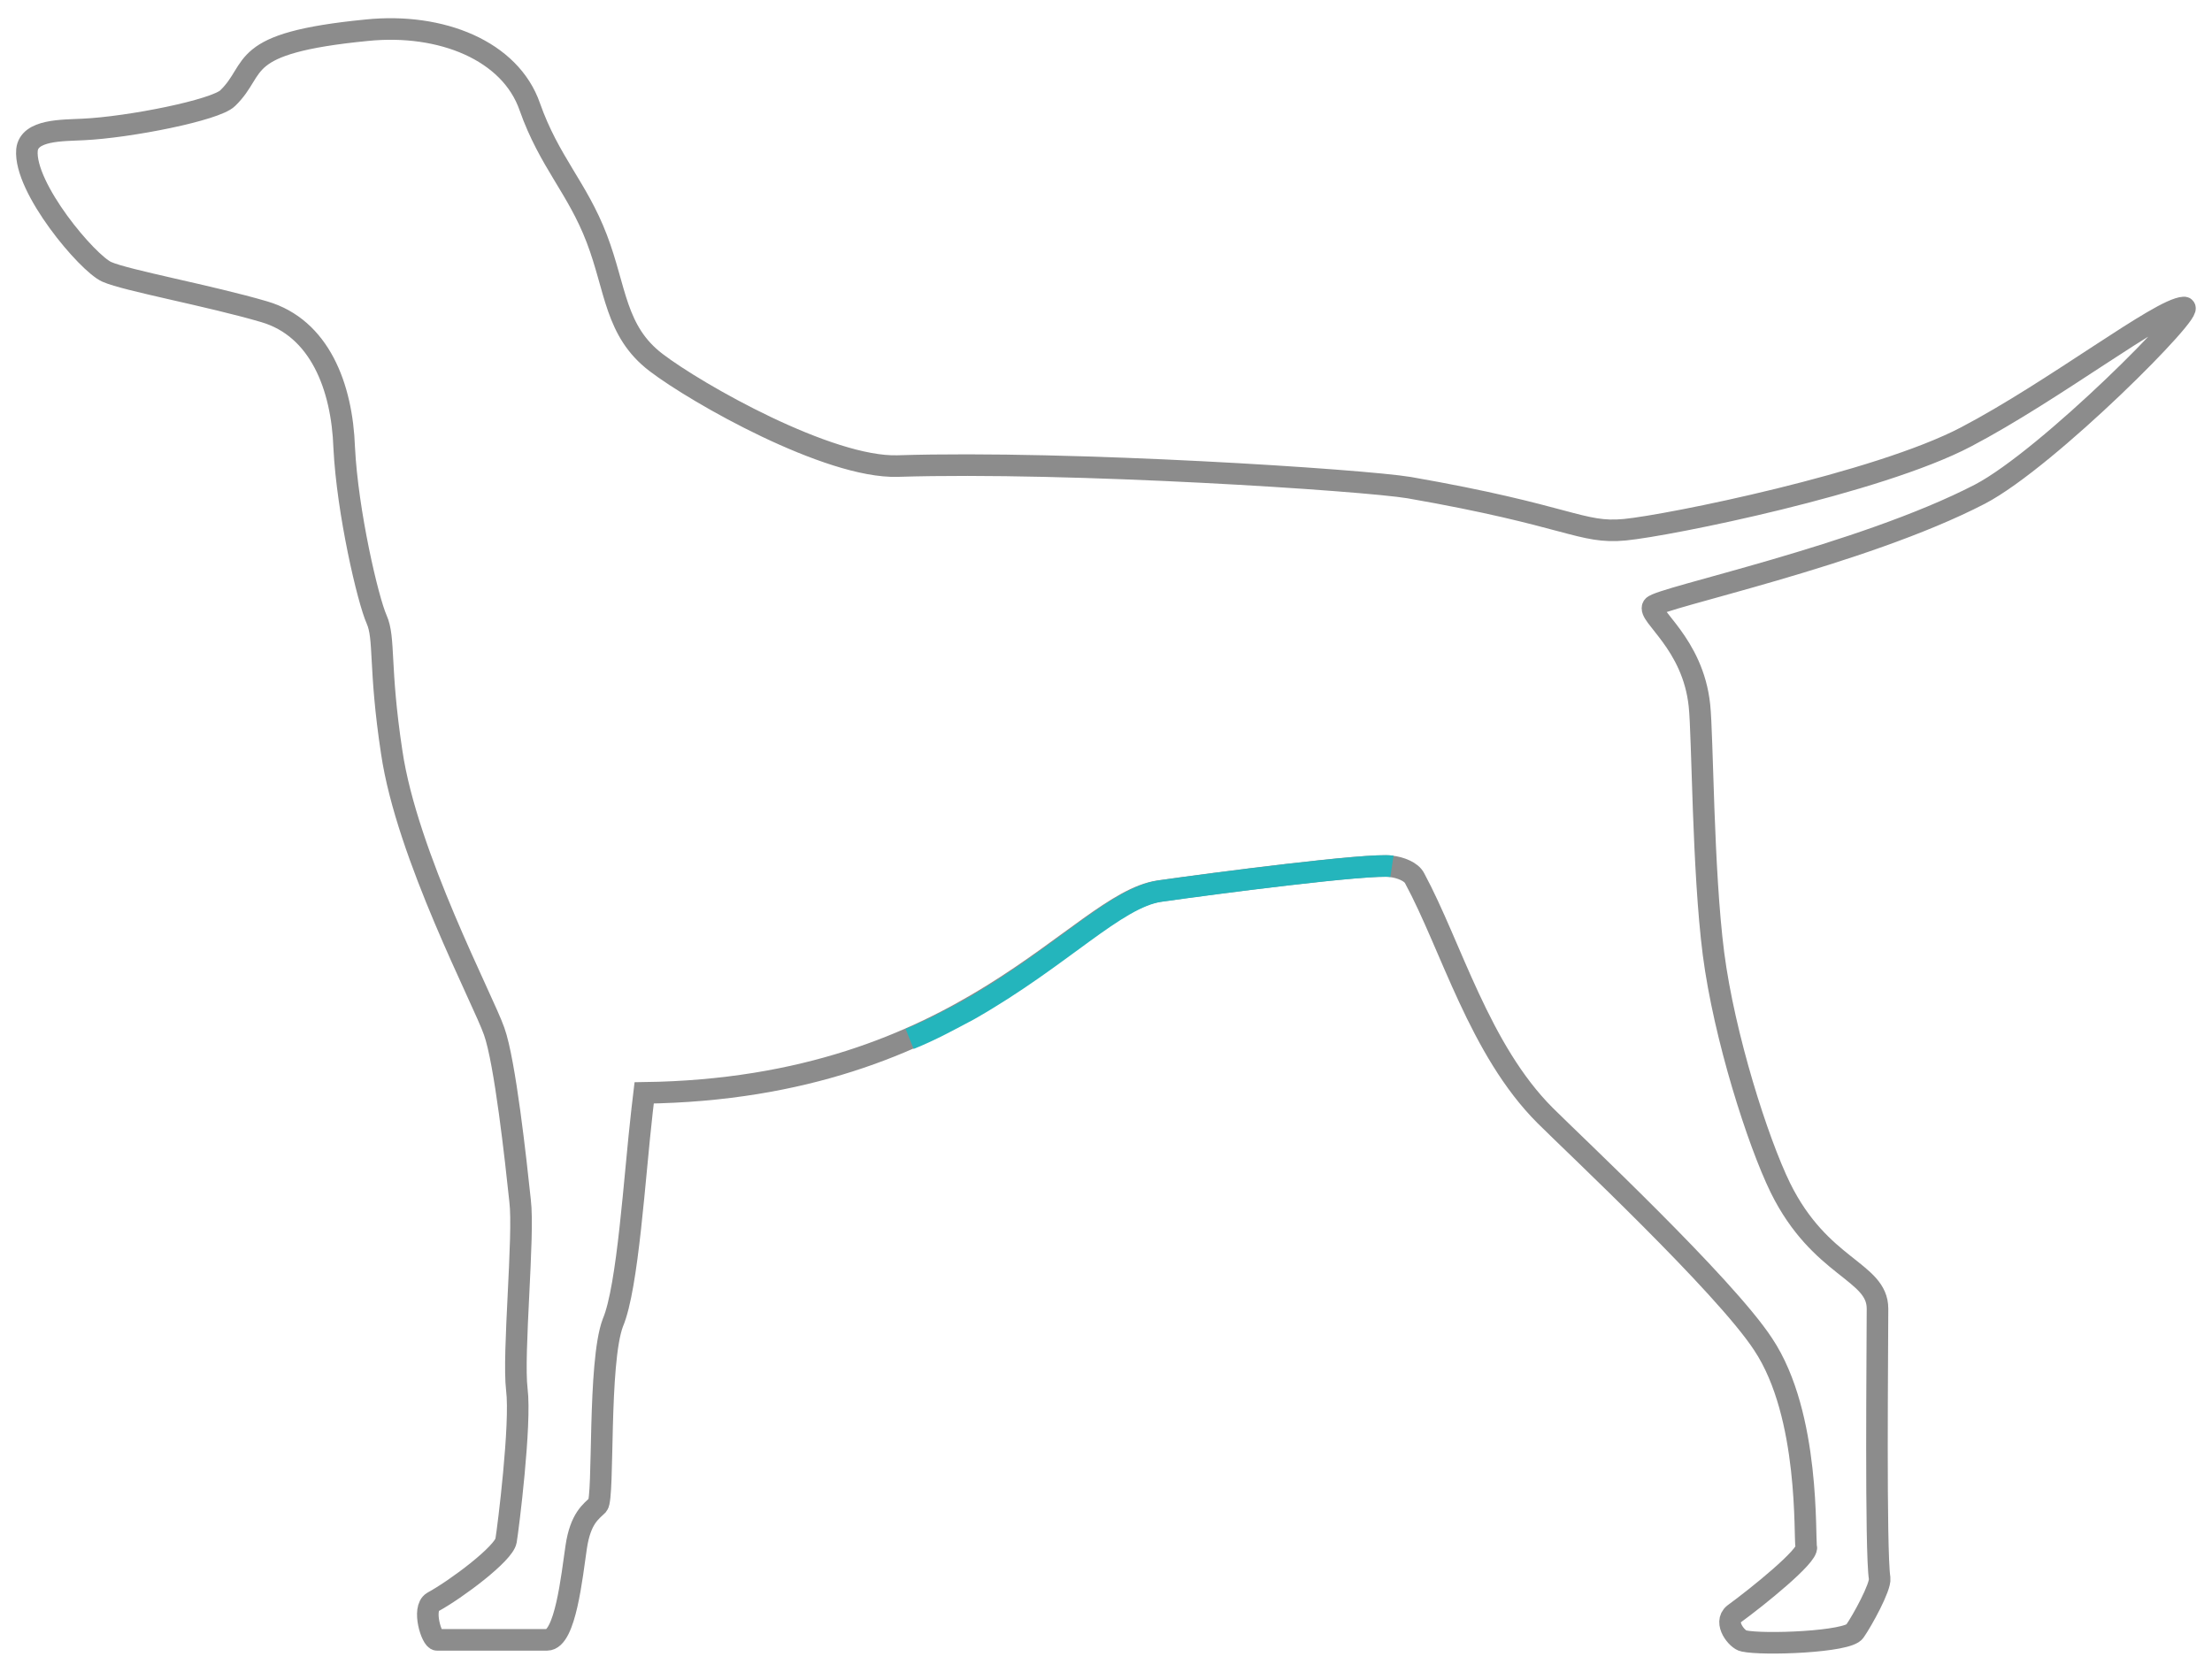 <?xml version="1.0" encoding="utf-8"?>
<!-- Generator: Adobe Illustrator 23.1.1, SVG Export Plug-In . SVG Version: 6.00 Build 0)  -->
<svg id="Ebene_1" style="enable-background:new 0 0 205 155;" version="1.1" viewBox="0 0 205 155" x="0px"
     xml:space="preserve" xmlns="http://www.w3.org/2000/svg" y="0px">
<style type="text/css">
	.st0 {
    fill: none;
    stroke: #8C8C8C;
    stroke-width: 2;
    stroke-miterlimit: 10;
  }

  .st1 {
    fill: none;
    stroke: #24B5BC;
    stroke-width: 2;
    stroke-miterlimit: 10;
  }
</style>
  <g>
	<g>
		<path class="st0" d="M59.5,103c-0.7,6.1-1.3,16.3-2.7,19.6c-1.4,3.7-0.8,16.2-1.4,16.9c-0.6,0.6-1.6,1.2-2,3.9s-1,8.6-2.7,8.6
			c-2.6,0-7.7,0-10.2,0c-0.5,0-1.4-2.9-0.4-3.5c2.2-1.2,6.6-4.5,6.8-5.7c0.2-1.2,1.4-10.8,1-14c-0.4-3.3,0.7-14.3,0.3-17.5
			c-0.4-3.8-1.4-12.9-2.4-15.7c-1-2.9-8.1-16.3-9.5-25.9c-1.2-7.9-0.6-10.5-1.4-12.3c-0.8-1.8-2.7-9.9-3-15.9
			c-0.2-5.7-2.3-11.1-7.4-12.6S11.7,26,9.9,25.2s-7.7-7.8-7.4-11.3c0.2-1.9,3.3-1.8,5.2-1.9C12,11.8,20,10.2,21.1,9.1
			C24,6.3,21.7,4,34,2.8c6.9-0.7,13.3,1.9,15.1,7.1c1.8,5.1,4.4,7.5,6.2,12.2s1.7,8.6,5.5,11.5s16,9.8,22.4,9.6
			c16.1-0.5,43.2,1.3,47.4,2c14.9,2.6,15.9,4.3,20,3.9c4.1-0.4,23.4-4.3,31.6-8.6c8.2-4.3,18-11.9,20.2-12
			c1.4-0.1-12.6,14-18.9,17.3c-11,5.7-29.7,9.6-30.3,10.4c-0.6,0.8,3.7,3.4,4.3,9.2c0.3,2.8,0.3,15.2,1.3,23
			c1,7.7,4.1,17.4,6.2,21.7c3.7,7.5,9,7.7,9,11.2s-0.2,22.5,0.2,25c0.1,0.8-1.6,3.9-2.3,4.9c-0.6,1-8.5,1.3-10.3,0.9
			c-0.6-0.1-1.9-1.7-0.9-2.5c2.2-1.6,6.9-5.4,6.7-6.2c-0.2-0.8,0.4-12.2-4-18.8c-3.6-5.5-17.6-18.6-20.2-21.2
			c-6.1-6.1-8.7-15.7-12.1-22c-0.3-0.6-1.3-1-2.2-1.1c-2-0.3-16.6,1.6-21.5,2.3c-7.5,1.1-17.8,18.3-47.7,18.7L59.5,103"/>
	</g>
    <g>
		<path class="st1" d="M129,80.3c-2-0.3-16.6,1.6-21.5,2.3c-4.1,0.6-9.1,6.1-17.7,11c-1.7,0.9-3.5,1.9-5.5,2.7"/>
	</g>
</g>
</svg>
